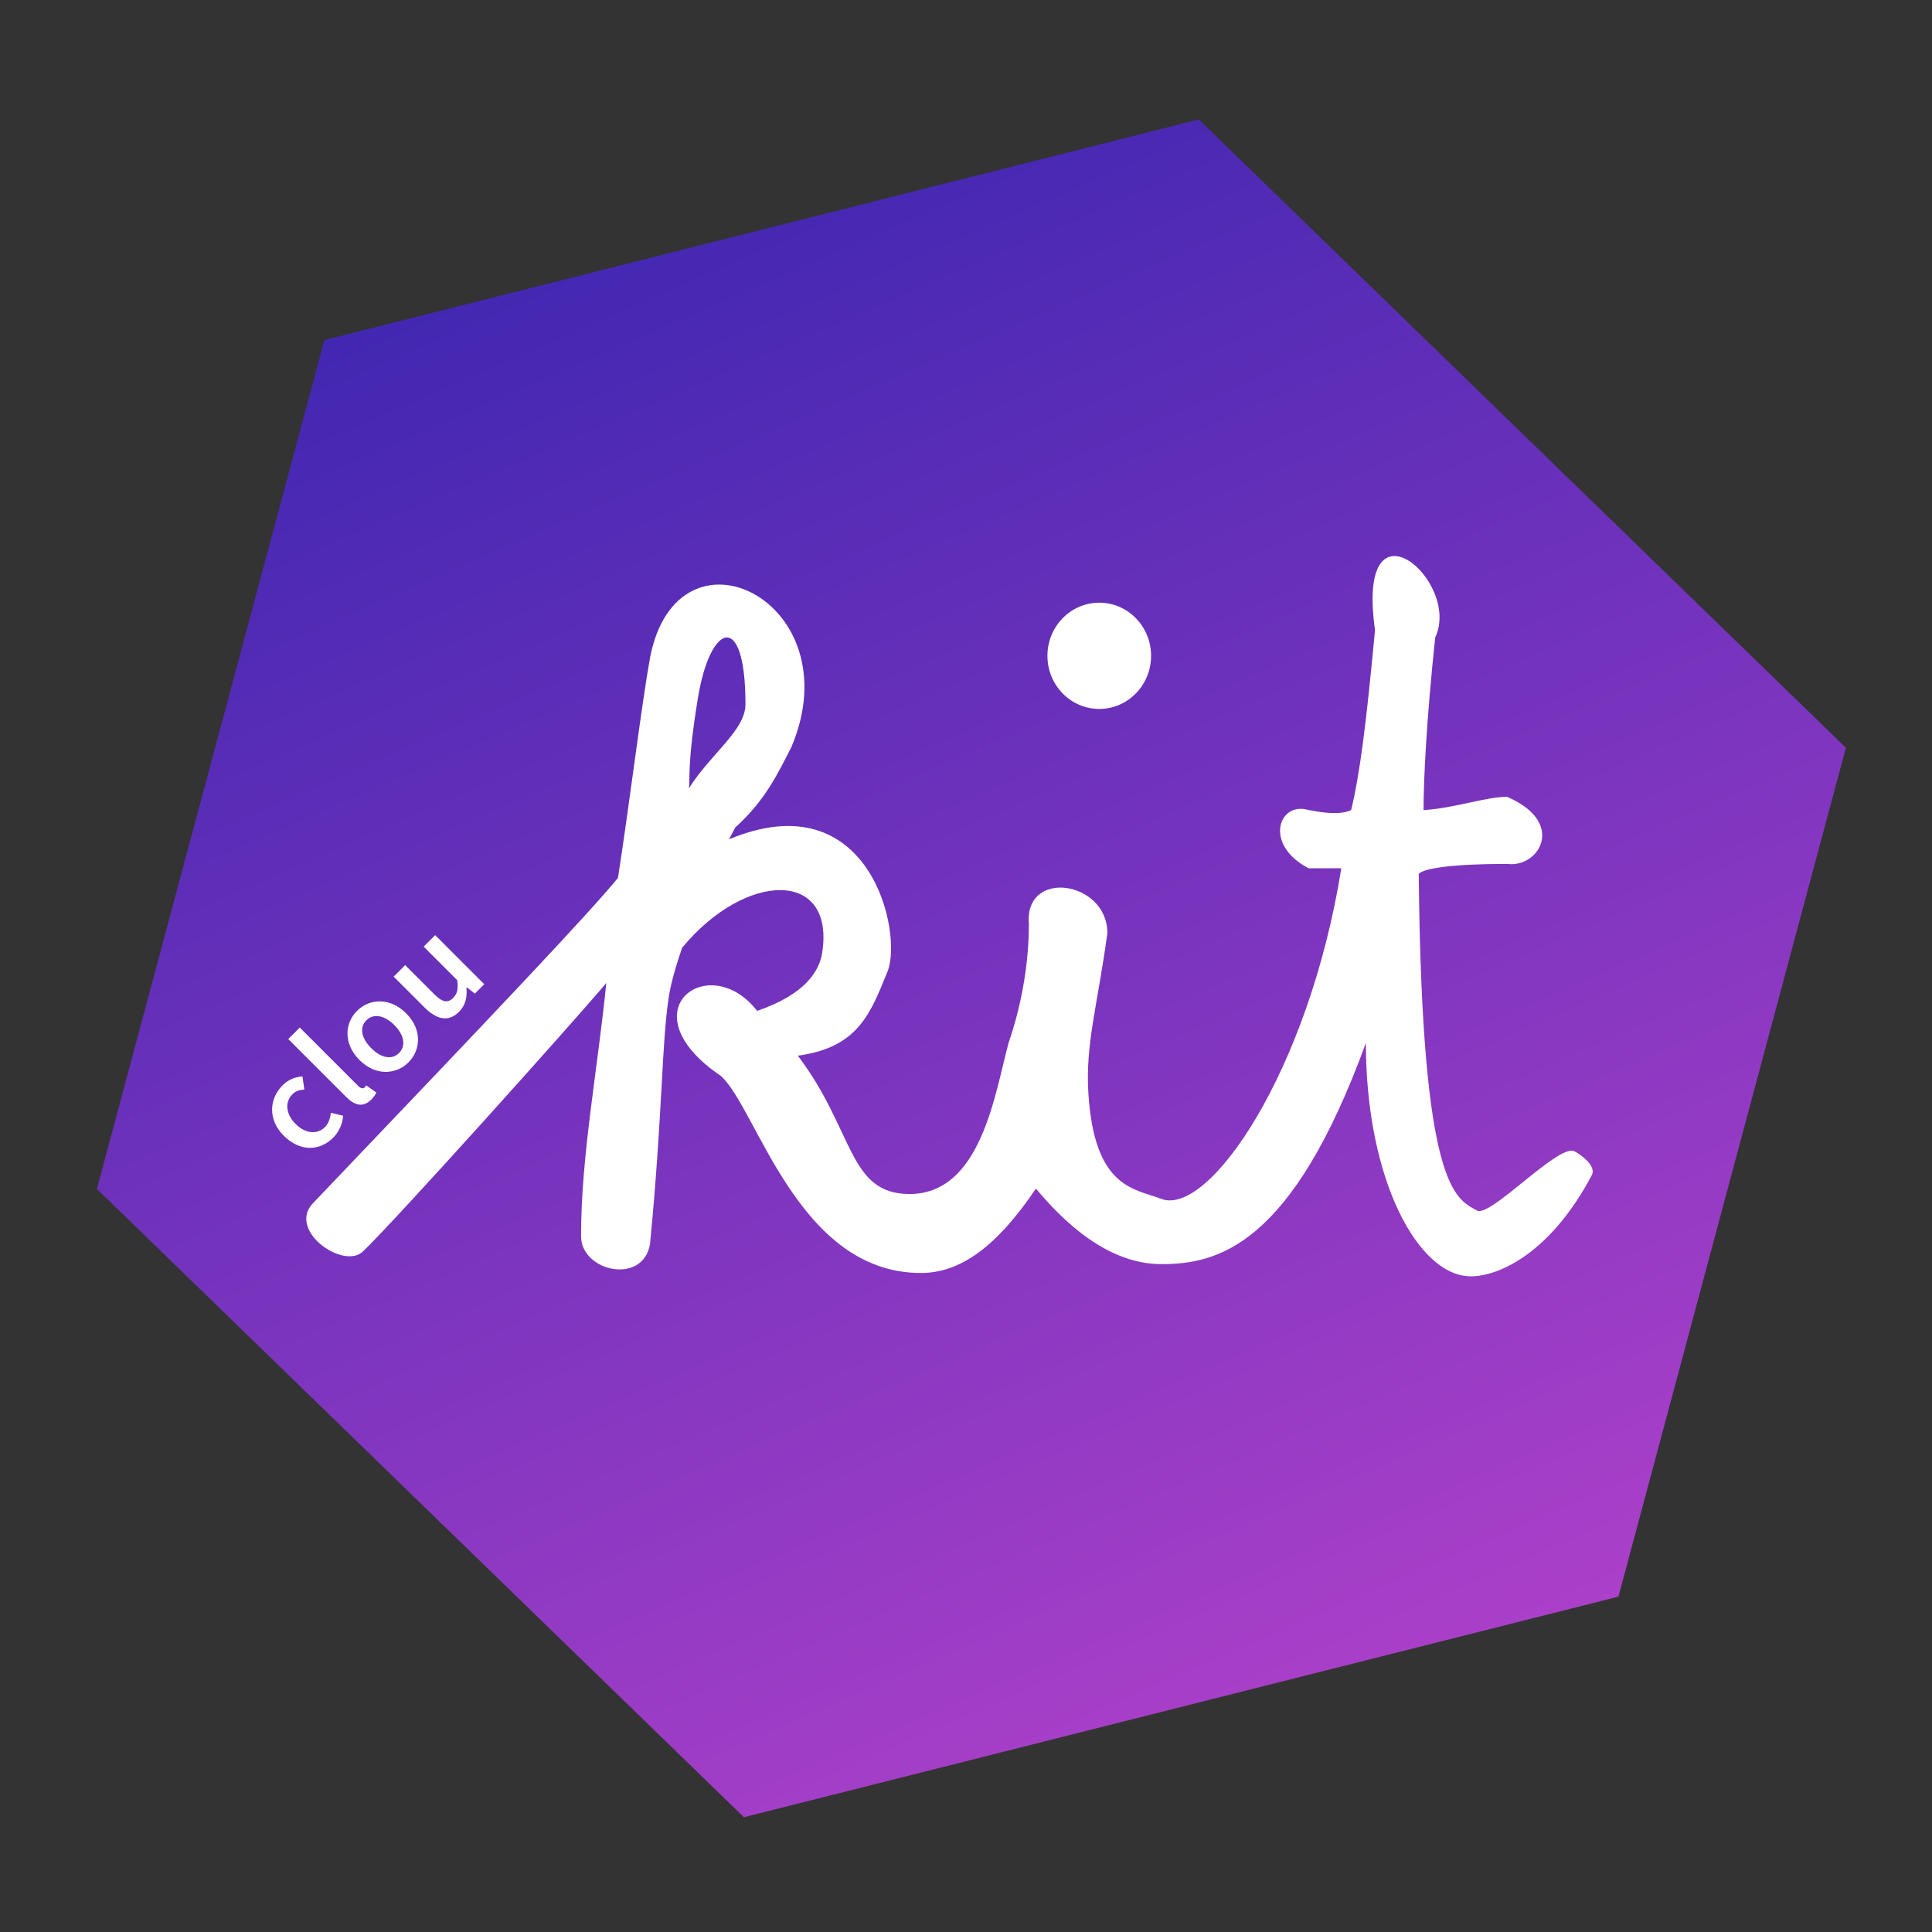 <!--
  * @license MIT
  * Copyright (c) 2017 Bernhard Grünewaldt - codeclou.io
  * https://github.com/cloukit/legal
-->
<svg width="410" height="410" viewBox="0 0 410 410" xmlns="http://www.w3.org/2000/svg">
  <rect x="0" y="0" width="410" height="410" fill="#333333" stroke="none"/>
  <title>
    cloukit-logo
  </title>
  <defs>
    <linearGradient x1="10.119%" y1="-2.805%" x2="83.699%" y2="102.827%" id="a">
      <stop stop-color="#3023AE" offset="0%"/>
      <stop stop-color="#B943CC" offset="100%"/>
    </linearGradient>
  </defs>
  <g fill="none" fill-rule="evenodd">
    <path fill="url(#a)" transform="rotate(15 206.143 205.5)" d="M206.143 19l167.143 93.25v186.5L206.143 392 39 298.75v-186.5"/>
    <path d="M154.705 178.114c29.967-12.478 36.968 19.944 33.628 28.096-3.586 8.754-6.12 16.074-19.022 17.82 12.012 15.814 10.623 29.357 23.714 29.357 15.213 0 18.1-21.362 21.007-32.05.23-.845 4.314-11.566 4.314-25.237-1.047-11.838 16.66-9.22 16.66 1.937-2.145 15.576-4.693 23.58-4.036 33.988 1.274 20.206 9.788 20.206 15.474 22.392 10.038 3.86 31.27-26.896 38.202-70.155h-6.93c-9.673-5.017-6.33-14.323 0-12.346.214-.097 5.884 1.476 9.02 0 1.795-7.46 3.125-17.49 5.063-38.216-4.16-29.577 18.44-10.478 12.778 1.573-1.86 17.507-2.476 30.174-2.476 36.643 6.7-.42 13.157-2.818 17.713-2.818 12.657 5.39 6.84 15.164 0 14.234-11.52 0-17.714.93-18.734 2.127.62 66.77 7.732 68.88 12.377 71.434 2.78 1.53 17.15-14.063 20.584-12.61 1.412.69 4.683 3.104 3.816 5-8.477 16.126-19.316 21.568-25.76 21.568-11.017 0-22.237-20.27-22.237-49.516-15.73 43.17-31.498 46.93-43.418 46.93-11.438 0-20.85-9.105-26.598-16.035-8.42 12.467-16.114 17.915-24.42 17.915-26.113 0-34.752-34.912-42.447-41.823-20.393-13.797-2.465-26.928 7.695-13.797 10.242-3.518 13.2-8.45 13.806-12.334 2.77-17.752-16.276-17.343-29.723-1.06-1.35 3.902-2.393 7.58-2.844 10.555-1.544 10.204-1.24 23.954-3.962 52.316-1.514 8.79-14.638 5.81-14.638-1.635 0-17.155 3.453-34.844 5.356-53.76-7.233 8.588-44.995 50.664-51.66 56.986-4.06 3.852-15.71-4.173-10.833-9.992 40.344-42.284 58.457-61.388 64.966-69.29 2.337-14.898 4.98-36.637 6.808-46.754 5.878-30.34 43.045-11.924 30.016 18.936-2.64 5.13-5.397 11.24-11.91 17.09-.41.74-.863 1.59-1.35 2.534zm78.574-27.668c-6.075 0-11-5.047-11-11.274 0-6.226 4.925-11.273 11-11.273 6.074 0 10.998 5.046 10.998 11.272 0 6.227-4.924 11.274-11 11.274zm-87.145 16.933c4.788-7.555 12.065-12.4 12.065-17.947 0-19.98-7.447-17.238-10.06-1.483-2.518 15.18-1.554 18.086-2.005 19.43z" fill="#FFF"/>
    <path d="M70.696 241.44c1.188-1.188 1.994-2.842 2.12-4.667l-2.608-.615c-.106 1.082-.445 2.228-1.252 3.034-1.633 1.633-4.157 1.4-6.236-.68-2.1-2.1-2.312-4.645-.637-6.32.658-.658 1.464-.913 2.504-.976l-.404-2.78c-1.42.107-2.884.552-4.22 1.89-2.78 2.777-3.225 7.21.254 10.69 3.457 3.458 7.636 3.267 10.48.424zm8.087-8.087c.573-.572.912-1.082 1.082-1.506l-2.143-1.506c-.148.234-.233.32-.34.425-.254.255-.742.32-1.336-.275l-12.43-12.43-2.44 2.438 12.304 12.304c1.803 1.803 3.563 2.29 5.303.55zm7.896-7.896c-2.59 2.588-6.938 2.95-10.396-.51-3.48-3.478-3.118-7.826-.53-10.414 2.61-2.61 6.958-2.97 10.437.51 3.46 3.456 3.098 7.805.49 10.414zm-1.995-1.994c1.527-1.527 1.082-3.84-.997-5.918-2.1-2.1-4.412-2.546-5.94-1.018-1.527 1.527-1.06 3.818 1.04 5.918 2.08 2.08 4.37 2.546 5.897 1.018zm12.733-8.744c1.42-1.423 1.74-3.14 1.57-5.135l.063-.064 1.72 1.338 1.993-1.994-10.415-10.416-2.44 2.44 7.128 7.127c.233 1.803.042 2.843-.87 3.755-1.124 1.124-2.25.976-3.967-.742l-6.216-6.216-2.44 2.44 6.534 6.533c2.63 2.63 5.112 3.16 7.34.934z" fill="#FFF"/>
  </g>
</svg>
